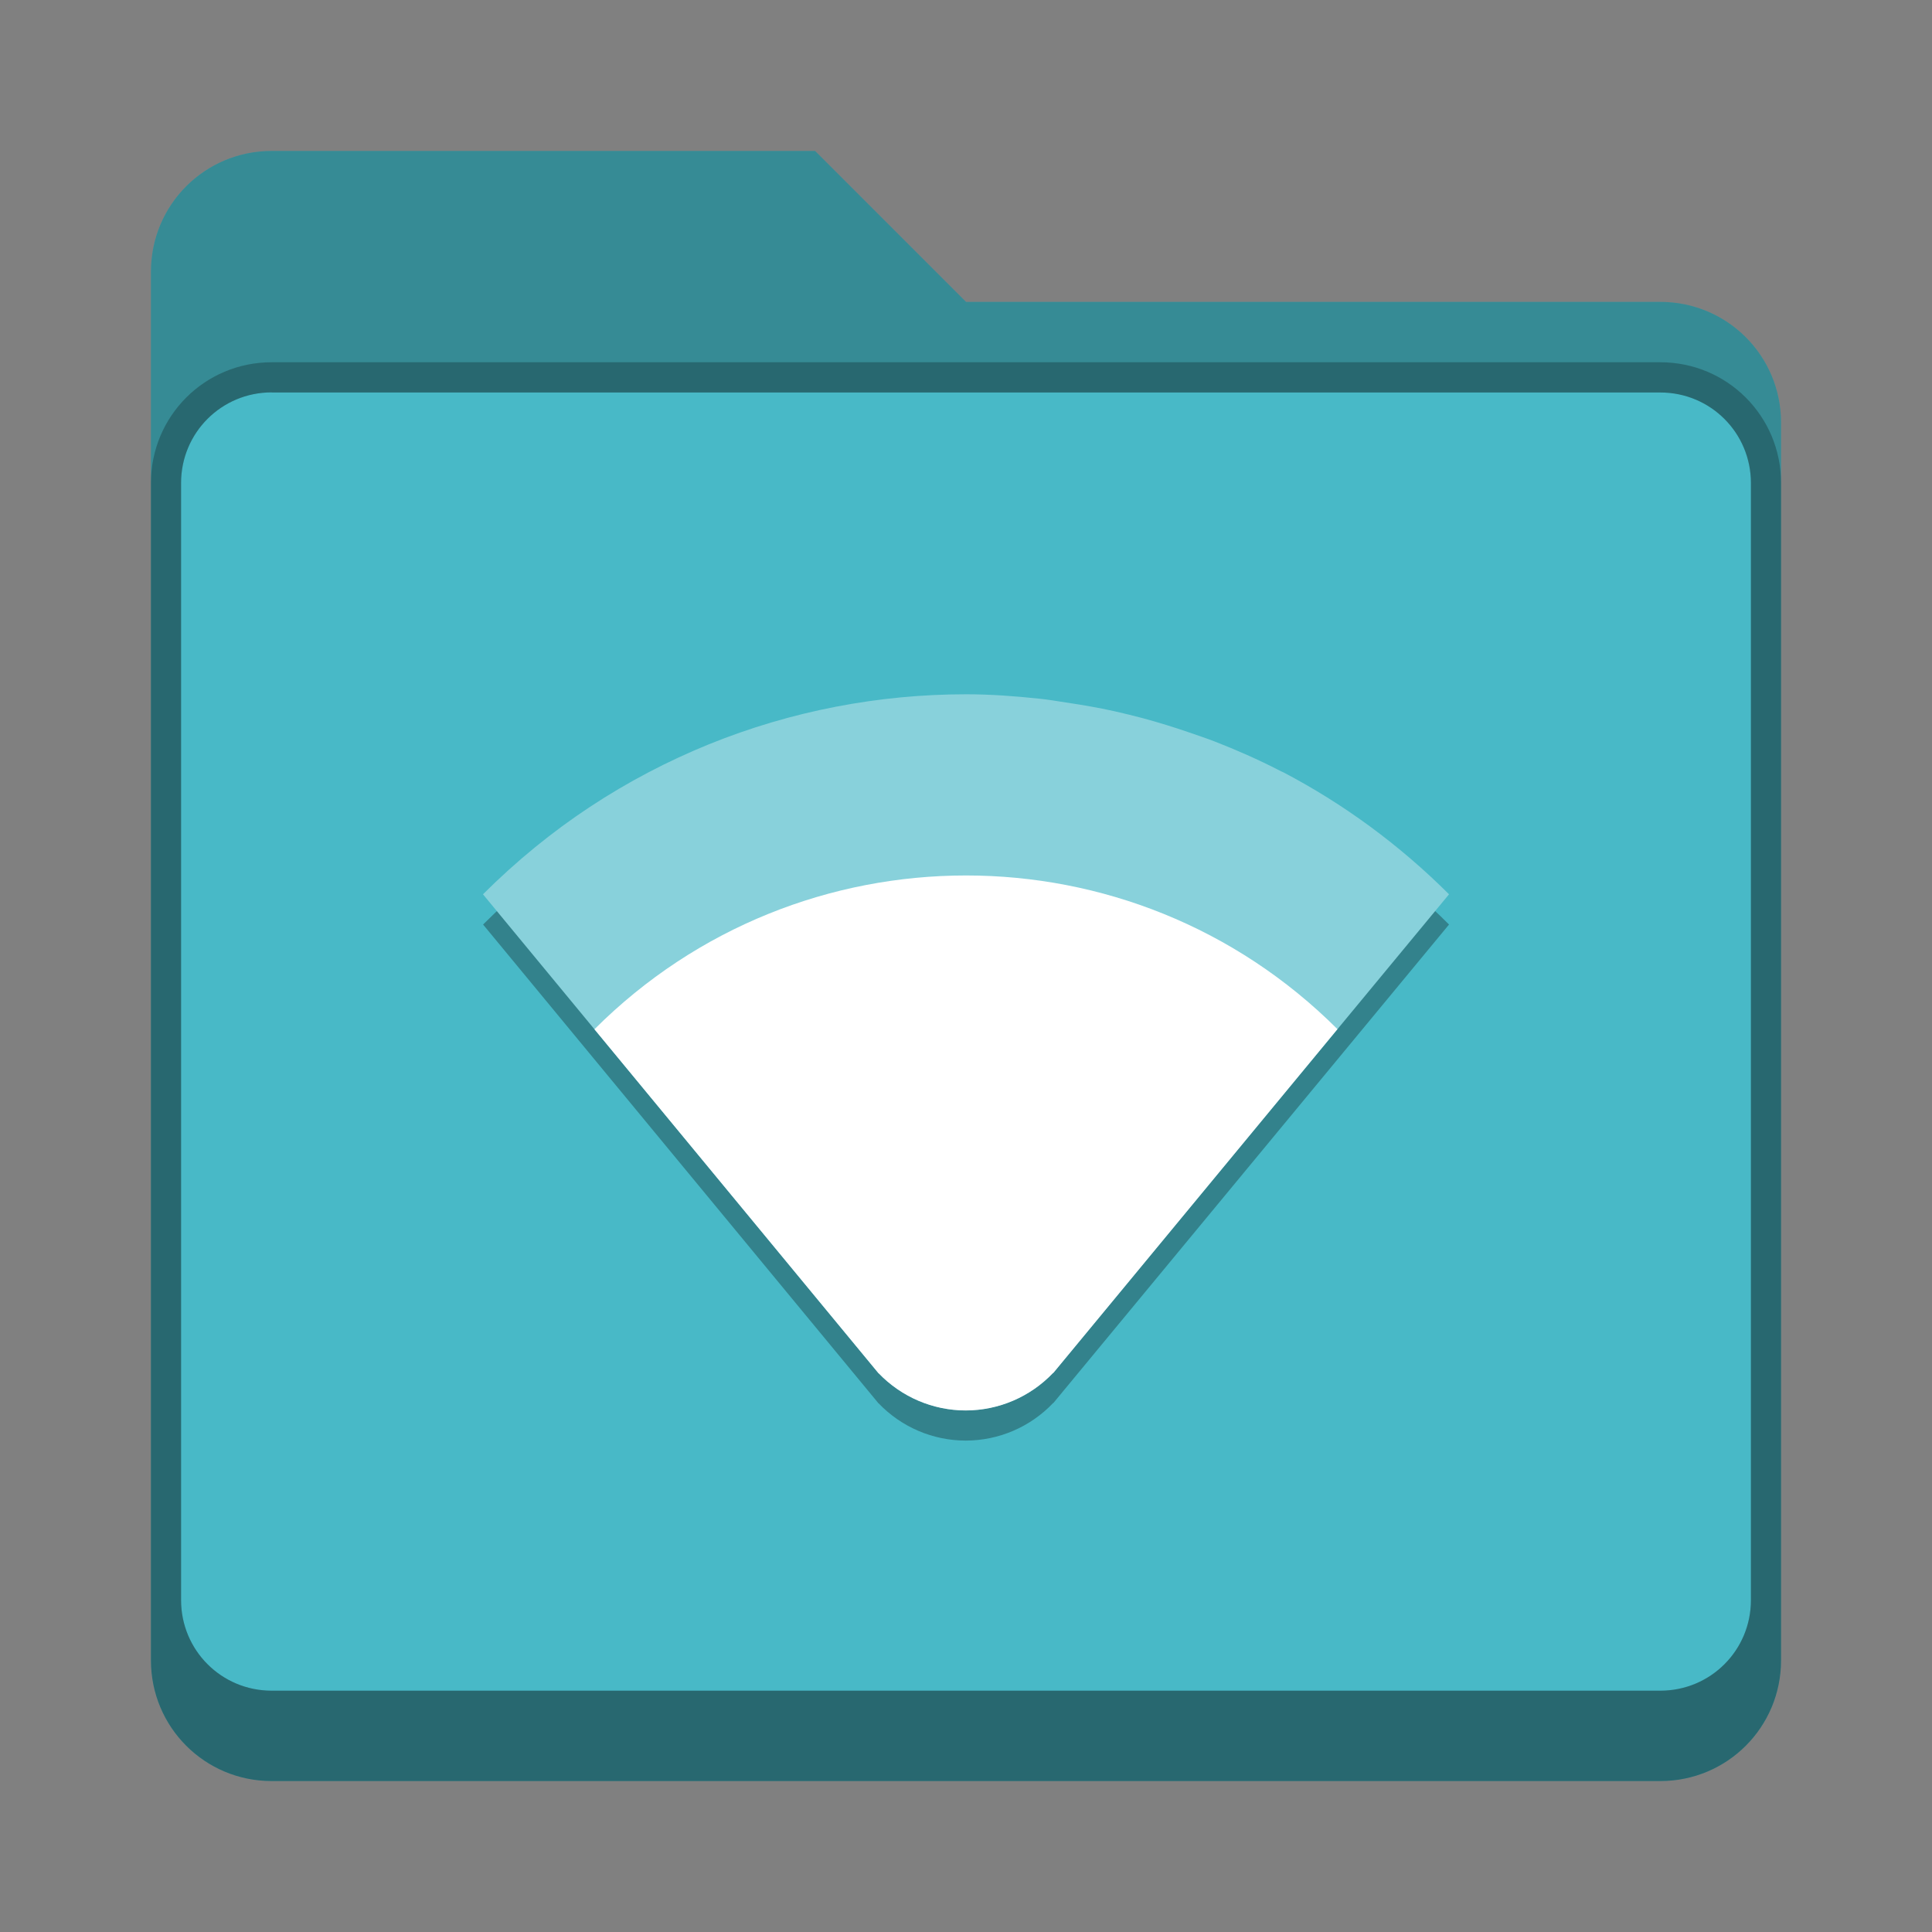 <?xml version="1.0" encoding="UTF-8" standalone="no"?>
<!-- Created with Inkscape (http://www.inkscape.org/) -->

<svg
   width="64"
   height="64"
   viewBox="0 0 16.933 16.933"
   version="1.1"
   id="svg5"
   inkscape:version="1.1.2 (0a00cf5339, 2022-02-04, custom)"
   sodipodi:docname="folder-remote.svg"
   xmlns:inkscape="http://www.inkscape.org/namespaces/inkscape"
   xmlns:sodipodi="http://sodipodi.sourceforge.net/DTD/sodipodi-0.dtd"
   xmlns="http://www.w3.org/2000/svg"
   xmlns:svg="http://www.w3.org/2000/svg">
  <rect x="0" y="0" width="16.933" height="16.933" fill="#808080" stroke="none"/>
  <sodipodi:namedview
     id="namedview7"
     pagecolor="#ffffff"
     bordercolor="#666666"
     borderopacity="1.0"
     inkscape:pageshadow="2"
     inkscape:pageopacity="0.0"
     inkscape:pagecheckerboard="0"
     inkscape:document-units="px"
     showgrid="false"
     units="px"
     height="48px"
     inkscape:zoom="5.8999222"
     inkscape:cx="29.322421"
     inkscape:cy="53.814269"
     inkscape:window-width="1920"
     inkscape:window-height="1017"
     inkscape:window-x="0"
     inkscape:window-y="0"
     inkscape:window-maximized="1"
     inkscape:current-layer="svg5"
     showguides="false" />
  <defs
     id="defs2" />
  <path
     d="m 2.381,1.323 h 4.763 l 1.323,1.323 h 6.085 c 0.586,0 1.058,0.472 1.058,1.058 V 14.552 c 0,0.586 -0.472,1.058 -1.058,1.058 H 2.381 c -0.586,0 -1.058,-0.472 -1.058,-1.058 V 2.381 c 0,-0.586 0.472,-1.058 1.058,-1.058 z"
     style="opacity:1;vector-effect:none;fill:#48b9c7;fill-opacity:1;stroke:none;stroke-width:0.265;stroke-linecap:round;stroke-linejoin:miter;stroke-miterlimit:4;stroke-dasharray:none;stroke-dashoffset:0;stroke-opacity:0.392"
     id="path2724" />
  <path
     d="m 2.381,1.323 c -0.586,0 -1.058,0.472 -1.058,1.058 V 14.552 c 0,0.586 0.472,1.058 1.058,1.058 H 14.552 c 0.586,0 1.058,-0.472 1.058,-1.058 V 3.704 c 0,-0.586 -0.472,-1.058 -1.058,-1.058 H 8.467 L 7.144,1.323 Z m 0,2.117 H 14.552 c 0.44,0 0.794,0.354 0.794,0.794 v 9.79 c 0,0.44 -0.354,0.794 -0.794,0.794 H 2.381 c -0.44,0 -0.794,-0.354 -0.794,-0.794 V 4.233 c 0,-0.44 0.354,-0.794 0.794,-0.794 z"
     style="display:inline;vector-effect:none;fill:#000000;fill-opacity:0.25;stroke:none;stroke-width:0.265;stroke-linecap:round;stroke-linejoin:miter;stroke-miterlimit:4;stroke-dasharray:none;stroke-dashoffset:0;stroke-opacity:0.392;enable-background:new"
     id="path3134" />
  <path
     d="m 2.381,3.175 c -0.586,0 -1.058,0.472 -1.058,1.058 V 14.552 c 0,0.586 0.472,1.058 1.058,1.058 h 12.171 c 0.586,0 1.058,-0.472 1.058,-1.058 V 4.233 c 0,-0.586 -0.472,-1.058 -1.058,-1.058 z m 0,0.265 h 12.171 c 0.44,0 0.794,0.354 0.794,0.794 v 9.79 c 0,0.44 -0.354,0.794 -0.794,0.794 H 2.381 c -0.44,0 -0.794,-0.354 -0.794,-0.794 V 4.233 c 0,-0.44 0.354,-0.794 0.794,-0.794 z"
     style="display:inline;vector-effect:none;fill:#000000;fill-opacity:0.25;stroke:none;stroke-width:0.529;stroke-linecap:round;stroke-miterlimit:4;stroke-dasharray:none;stroke-opacity:1;enable-background:new"
     id="path2915" />
  <path
     d="m 8.467,6.35 c -0.766,0 -1.532,0.146 -2.253,0.438 -0.36,0.146 -0.71,0.329 -1.042,0.548 -0.332,0.219 -0.646,0.475 -0.938,0.767 l 3.466,4.197 h 0.001 c 0.2,0.208 0.475,0.326 0.764,0.326 0.289,-4.76e-4 0.565,-0.119 0.765,-0.329 h 0.002 L 12.7,8.103 C 12.261,7.664 11.772,7.308 11.25,7.034 c -0.012,-0.006 -0.024,-0.01 -0.036,-0.017 -0.186,-0.096 -0.376,-0.18 -0.569,-0.255 -0.073,-0.028 -0.147,-0.052 -0.22,-0.078 -0.134,-0.046 -0.27,-0.089 -0.406,-0.125 -0.084,-0.022 -0.168,-0.043 -0.253,-0.062 -0.14,-0.031 -0.281,-0.056 -0.422,-0.076 -0.077,-0.011 -0.154,-0.025 -0.232,-0.033 -0.214,-0.023 -0.429,-0.038 -0.645,-0.038 z"
     style="display:inline;fill:#000000;fill-opacity:1;stroke:none;stroke-width:0.28;stroke-linecap:square;stroke-linejoin:miter;stroke-miterlimit:4;stroke-dasharray:none;stroke-opacity:1;enable-background:new;opacity:0.3"
     id="path1247" />
  <path
     d="m 8.467,6.085 c -0.766,0 -1.532,0.146 -2.253,0.438 C 5.853,6.67 5.504,6.852 5.172,7.071 4.84,7.29 4.526,7.546 4.233,7.838 l 3.466,4.197 h 0.001 c 0.2,0.208 0.475,0.326 0.764,0.326 0.289,-4.77e-4 0.565,-0.119 0.765,-0.329 h 0.002 L 12.7,7.838 C 12.261,7.4 11.772,7.044 11.25,6.77 c -0.012,-0.006 -0.024,-0.01 -0.036,-0.017 C 11.028,6.657 10.837,6.573 10.644,6.498 10.572,6.47 10.498,6.446 10.424,6.42 10.29,6.374 10.155,6.332 10.018,6.295 9.934,6.273 9.85,6.252 9.765,6.233 9.625,6.202 9.484,6.178 9.343,6.157 9.266,6.145 9.189,6.132 9.112,6.124 8.897,6.101 8.682,6.085 8.467,6.085 Z"
     style="display:inline;fill:#88d1db;fill-opacity:1;stroke:none;stroke-width:0.28;stroke-linecap:square;stroke-linejoin:miter;stroke-miterlimit:4;stroke-dasharray:none;stroke-opacity:1;enable-background:new"
     id="path1127" />
  <path
     d="m 8.467,7.673 c -1.179,0 -2.357,0.449 -3.257,1.348 l 2.49,3.015 h 0.001 c 0.2,0.208 0.475,0.326 0.764,0.326 0.289,-4.76e-4 0.565,-0.119 0.765,-0.329 h 0.002 L 11.722,9.02 C 10.823,8.122 9.645,7.673 8.467,7.673 Z"
     style="display:inline;fill:#ffffff;fill-opacity:1;stroke:none;stroke-width:0.28;stroke-linecap:square;stroke-linejoin:miter;stroke-miterlimit:4;stroke-dasharray:none;stroke-opacity:1;enable-background:new"
     id="path1483" />
</svg>
